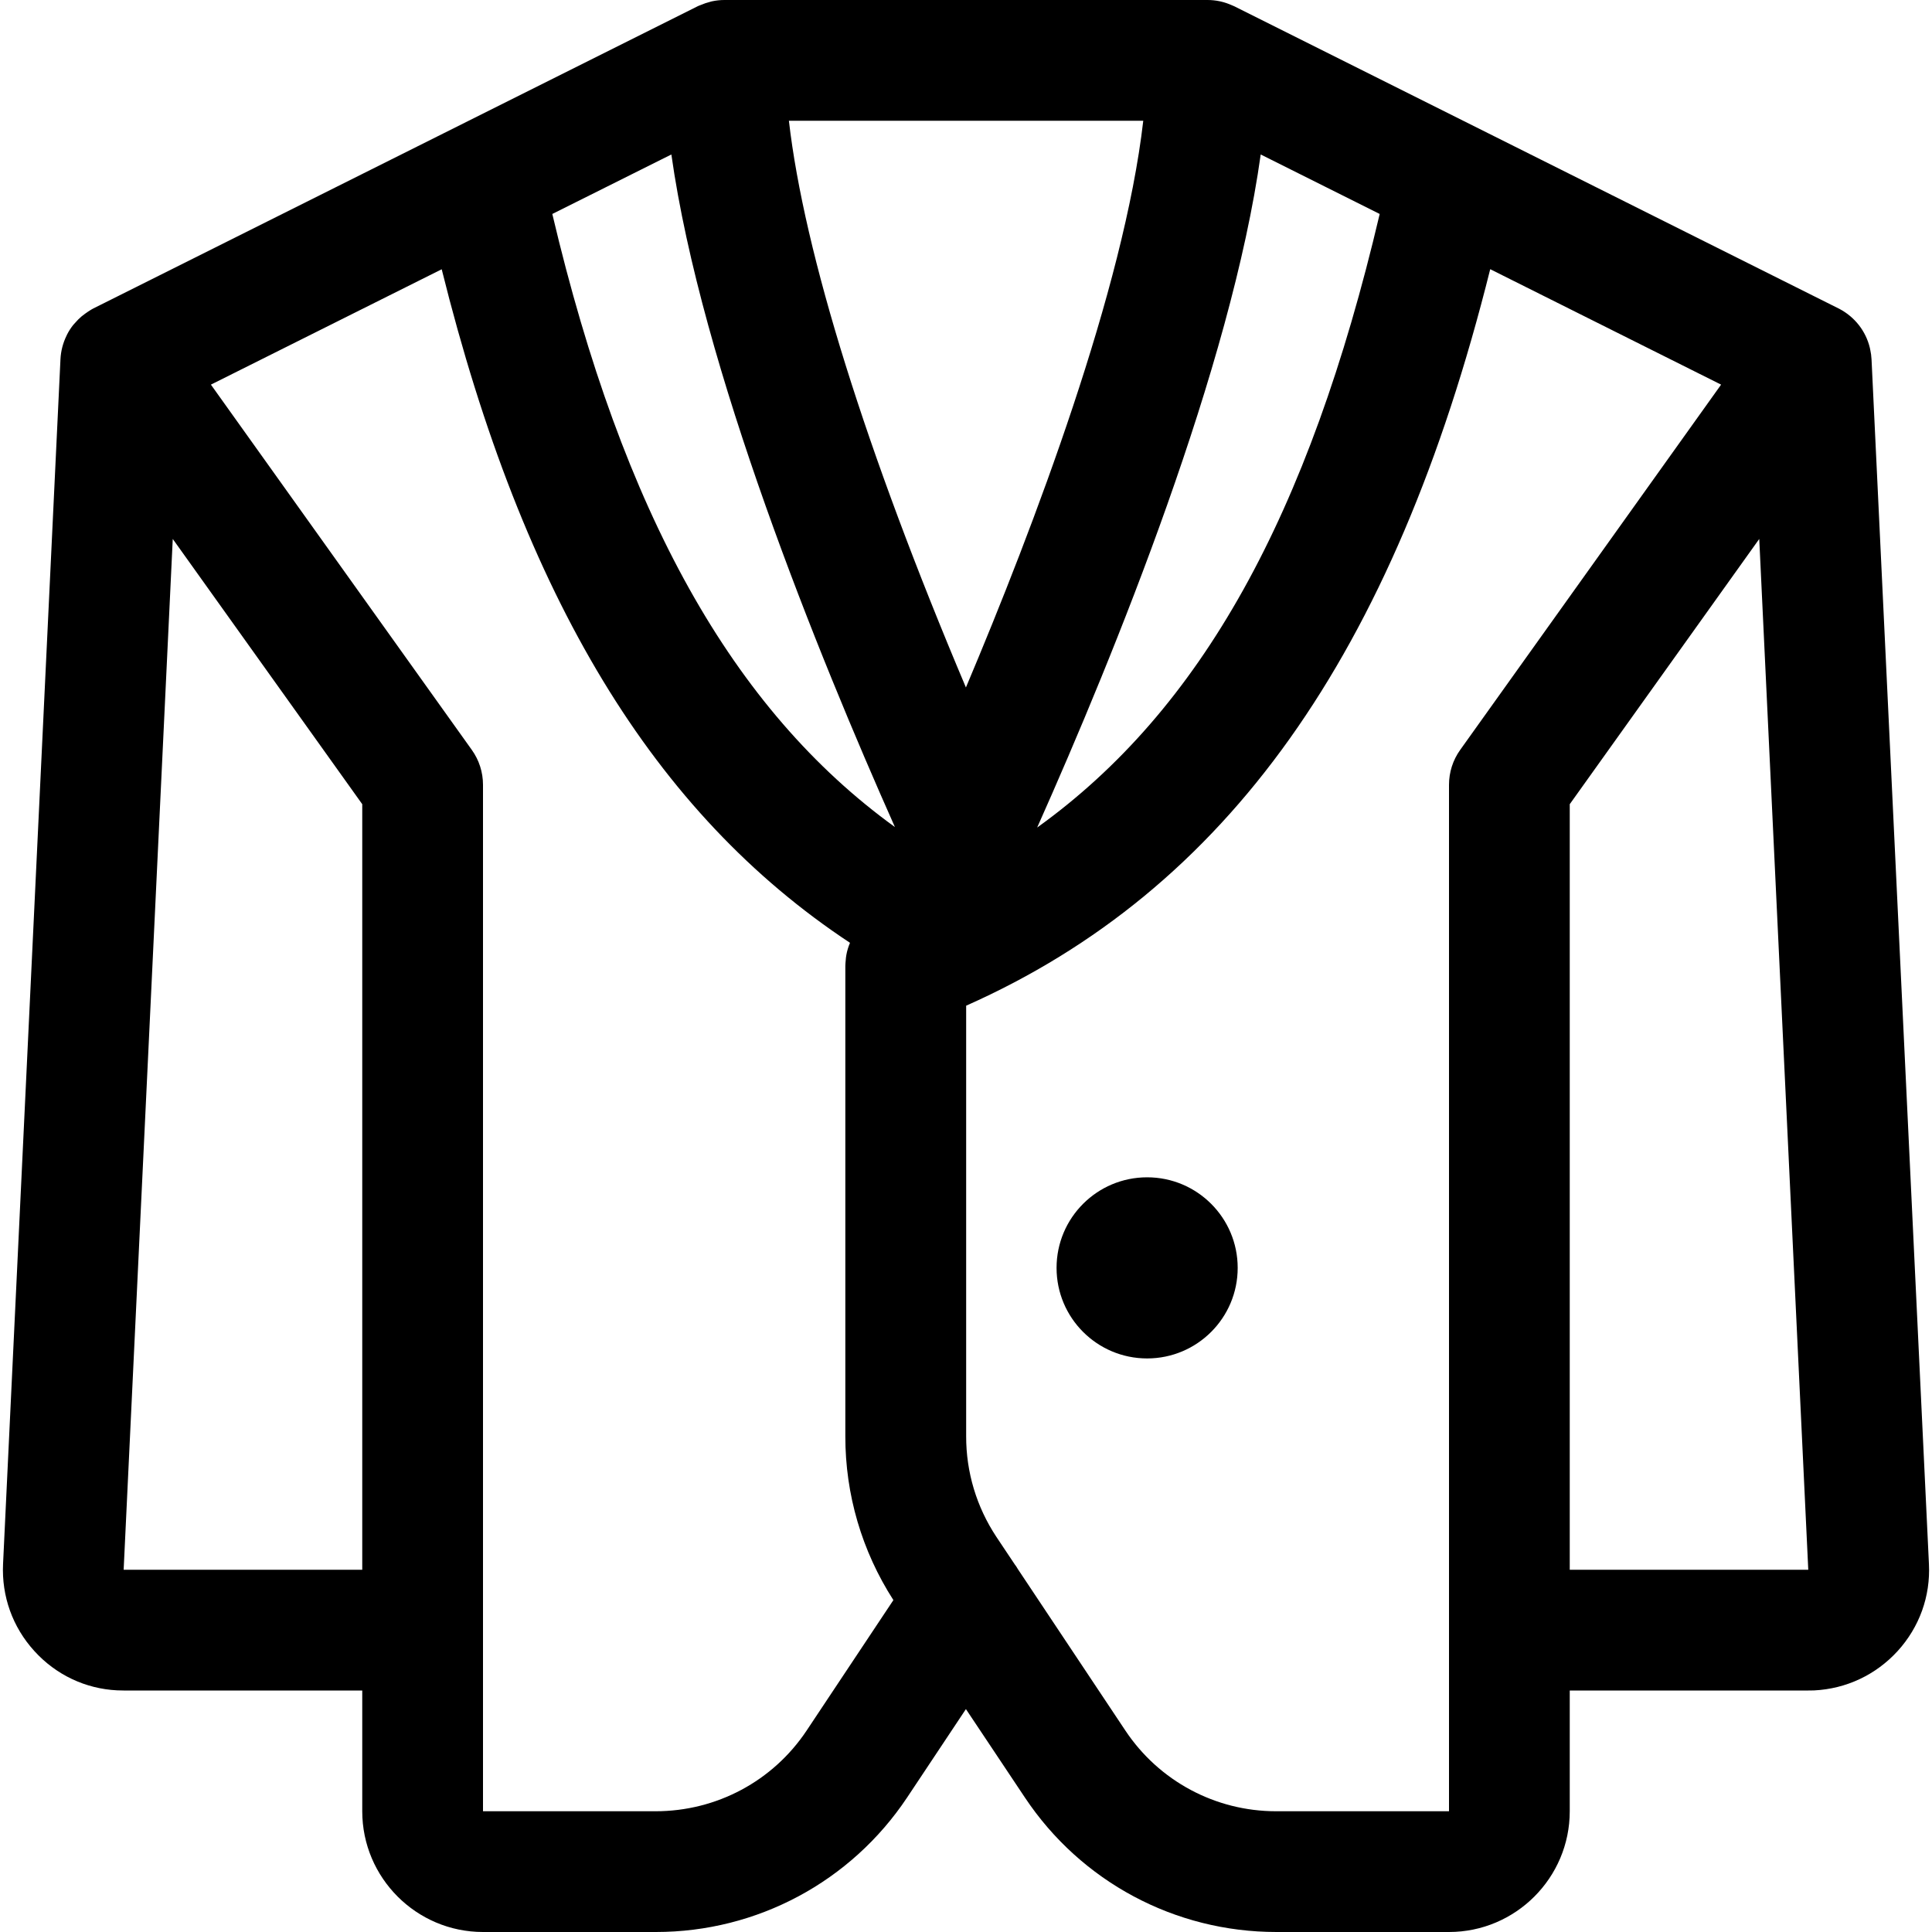 <?xml version="1.0" encoding="utf-8"?>
<!-- Generator: Adobe Illustrator 22.1.0, SVG Export Plug-In . SVG Version: 6.00 Build 0)  -->
<svg version="1.1" id="Regular" xmlns="http://www.w3.org/2000/svg" xmlns:xlink="http://www.w3.org/1999/xlink" x="0px" y="0px"
	 viewBox="0 0 24 24" style="enable-background:new 0 0 24 24;" xml:space="preserve">
<title>blazer</title>
<g>
	<path d="M15.856,24c-1.261,0-2.427-0.624-3.124-1.67l-0.733-1.099l-0.731,1.099C10.571,23.376,9.404,24,8.148,24H6
		c-0.827,0-1.5-0.673-1.5-1.5V21H1.537c-0.027,0-0.055-0.001-0.082-0.002c-0.392-0.019-0.76-0.192-1.029-0.489
		c-0.27-0.297-0.407-0.68-0.388-1.081L0.751,4.464c0.005-0.104,0.031-0.204,0.077-0.297C0.83,4.164,0.832,4.16,0.833,4.156
		c0.021-0.042,0.047-0.082,0.077-0.12C0.918,4.027,0.933,4.01,0.942,4.001c0.016-0.019,0.043-0.047,0.073-0.072
		c0.008-0.007,0.033-0.026,0.042-0.032C1.08,3.88,1.102,3.866,1.124,3.852C1.136,3.845,1.15,3.836,1.161,3.831l7.503-3.752
		C8.675,0.074,8.687,0.068,8.7,0.064c0.042-0.018,0.083-0.032,0.124-0.042C8.83,0.02,8.836,0.018,8.842,0.017
		C8.897,0.005,8.949,0,9,0h6c0.051,0,0.102,0.005,0.153,0.016c0.004,0.001,0.009,0.002,0.013,0.003
		c0.044,0.01,0.089,0.025,0.134,0.045c0.012,0.005,0.025,0.01,0.035,0.015c0,0,7.51,3.755,7.515,3.758
		c0.191,0.101,0.328,0.276,0.378,0.484c0,0,0.004,0.02,0.006,0.03c0.007,0.031,0.013,0.072,0.015,0.115l0.713,14.963
		c0.02,0.4-0.118,0.783-0.388,1.08c-0.27,0.296-0.638,0.47-1.039,0.49C22.52,20.999,22.492,21,22.463,21H19.5v1.5
		c0,0.827-0.673,1.5-1.5,1.5H15.856z M13.98,21.498c0.418,0.627,1.118,1.002,1.872,1.002H18V9.75c0-0.157,0.048-0.308,0.14-0.436
		l3.24-4.536l-2.868-1.434c-1.196,4.79-3.275,7.711-6.51,9.149v5.348c-0.001,0.446,0.129,0.878,0.375,1.25l0.231,0.346
		c0.007,0.007,0.022,0.03,0.037,0.056L13.98,21.498z M5.86,9.314C5.952,9.442,6,9.593,6,9.75V22.5h2.144
		c0.758,0,1.458-0.375,1.876-1.002l1.078-1.621c-0.392-0.61-0.598-1.312-0.597-2.037V12c0-0.017,0.003-0.057,0.005-0.073
		c0.001-0.021,0.004-0.044,0.008-0.066c0.009-0.05,0.024-0.1,0.045-0.149c-2.434-1.608-4.057-4.285-5.072-8.367L2.62,4.778
		L5.86,9.314z M22.463,19.5L21.854,6.695L19.5,9.99v9.51H22.463z M1.536,19.5l2.964,0V9.99L2.146,6.695L1.536,19.5z M15.661,1.919
		c-0.368,2.639-1.806,6.184-2.777,8.361c2.036-1.462,3.374-3.874,4.255-7.622L15.661,1.919z M6.861,2.658
		c0.876,3.714,2.238,6.156,4.256,7.616C10.165,8.136,8.712,4.559,8.34,1.919L6.861,2.658z M9.8,1.5
		c0.189,1.645,0.957,4.103,2.199,7.04c0.847-2.006,1.963-4.953,2.203-7.04H9.8z"/>
	<circle cx="14.25" cy="15.75" r="1.125"/>
</g>
</svg>
